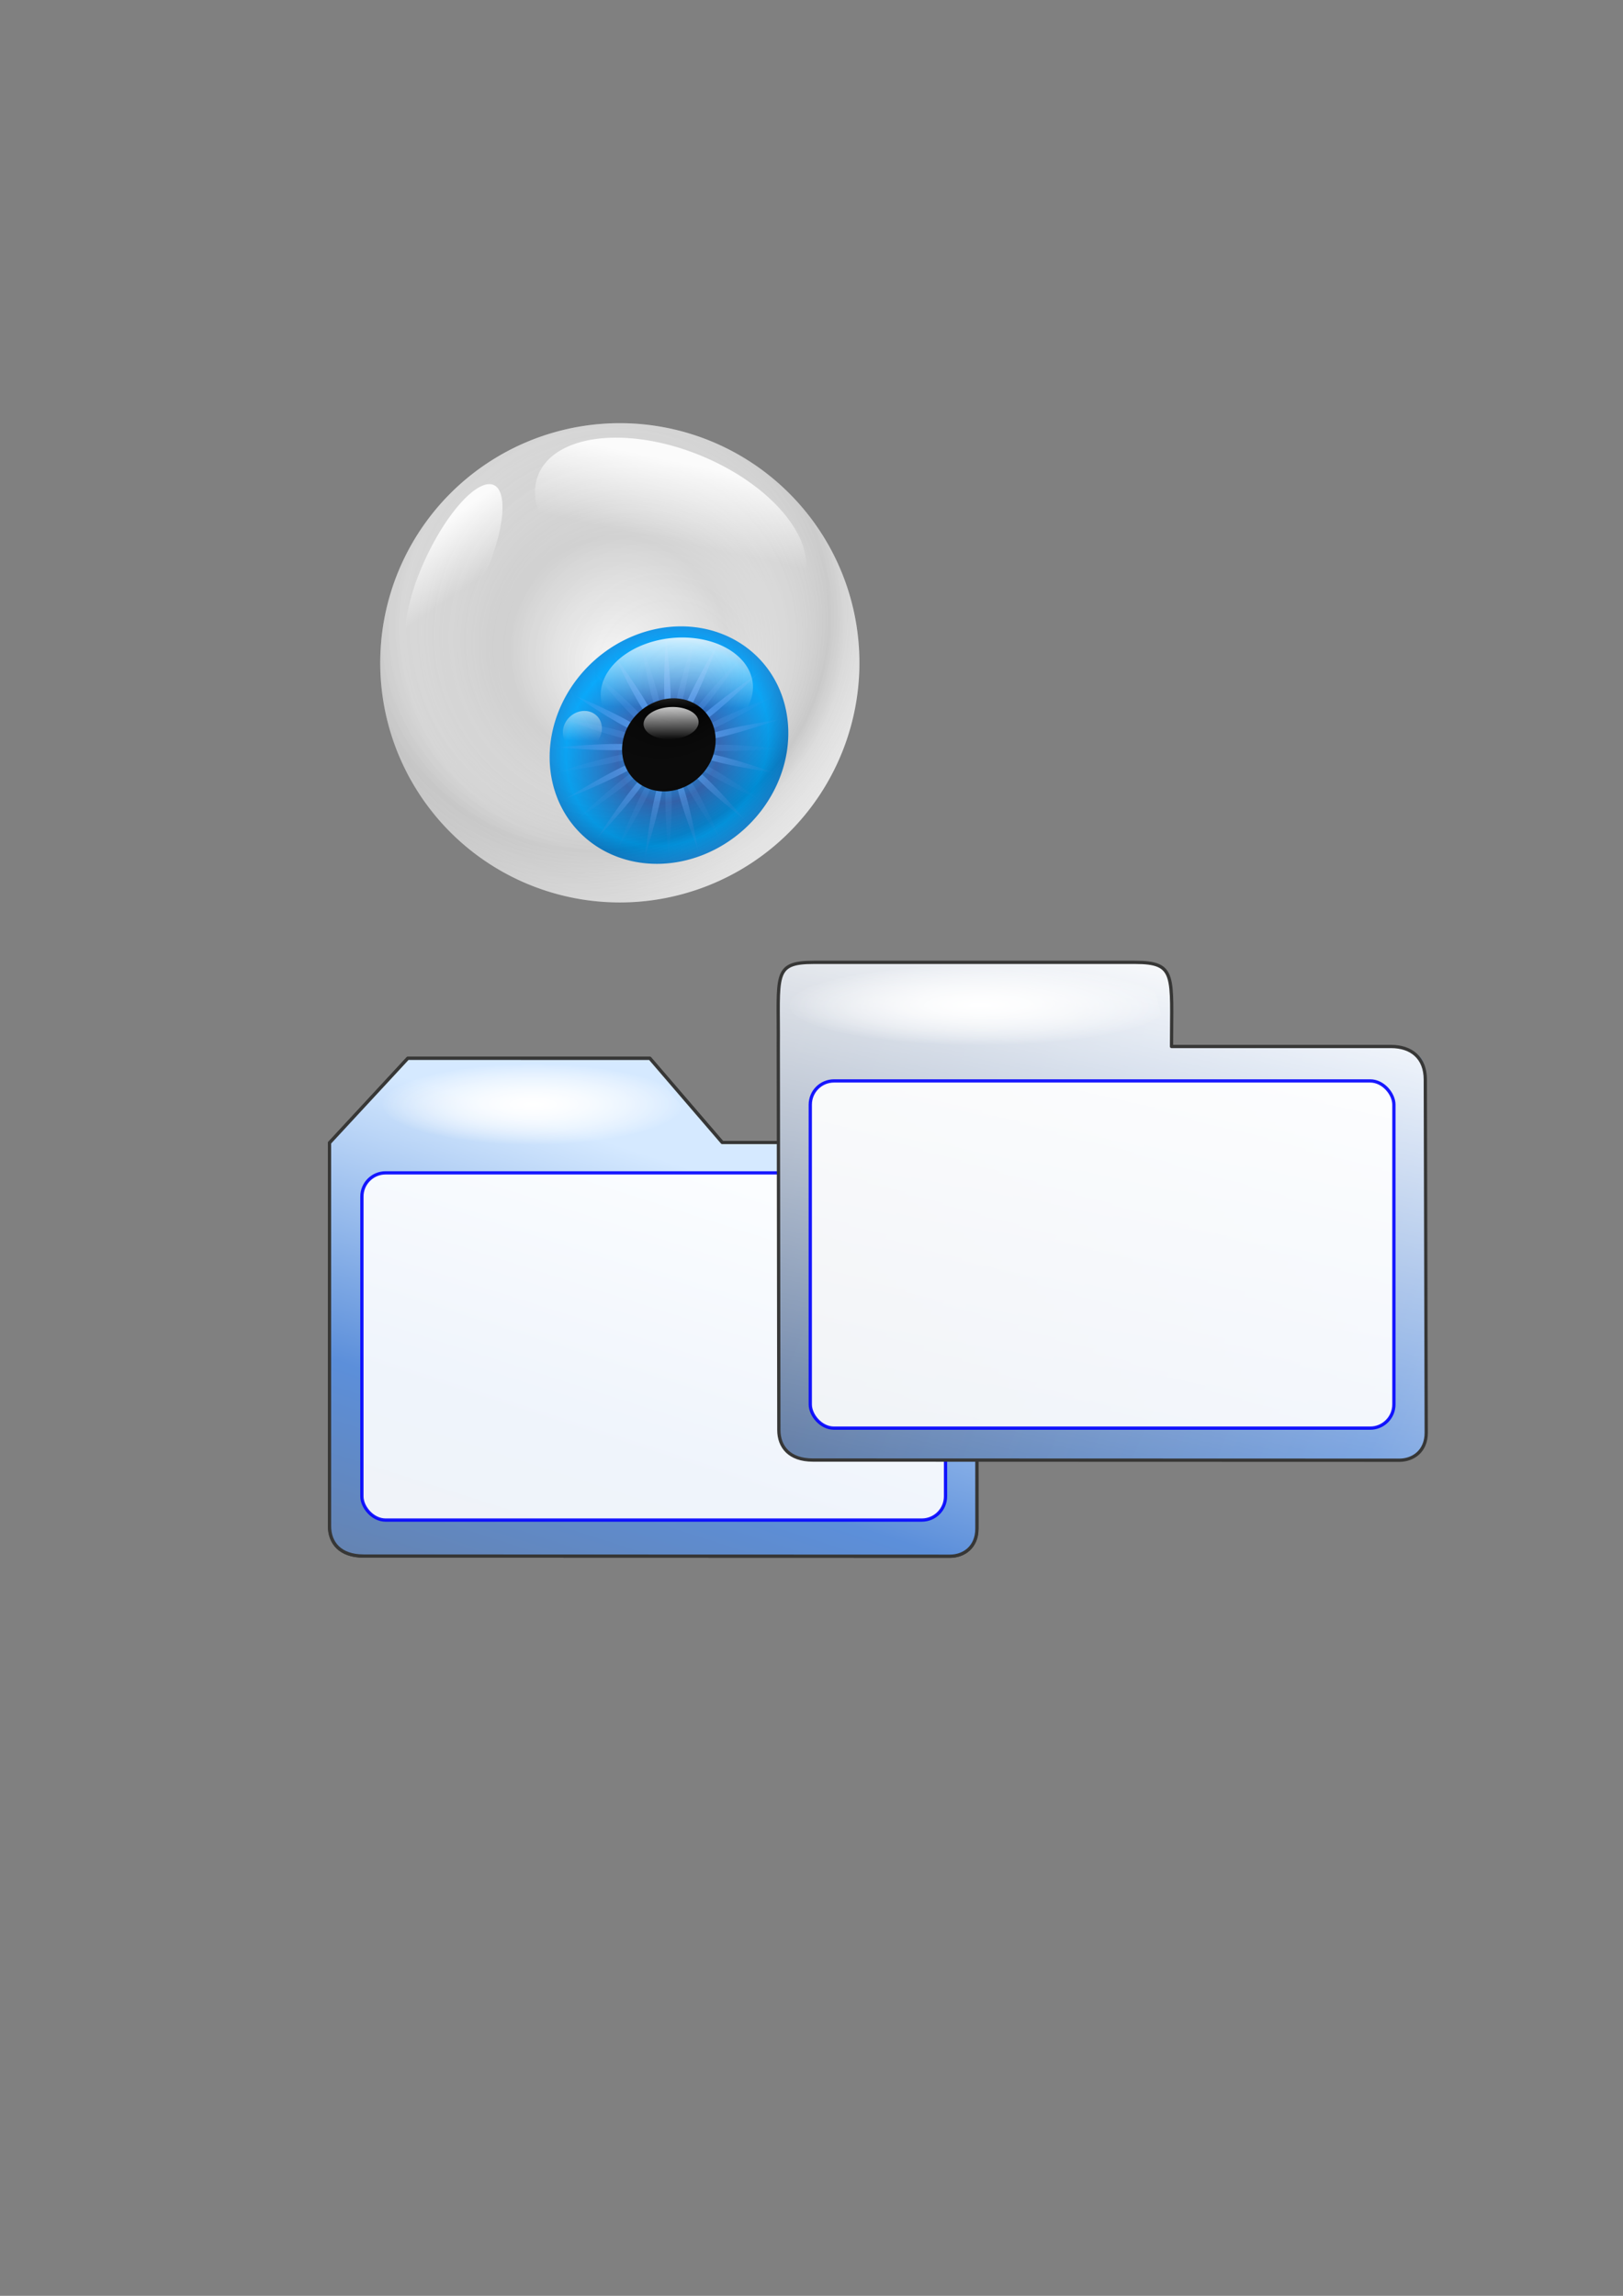<?xml version="1.0" encoding="UTF-8" standalone="no"?>
<!-- Created with Inkscape (http://www.inkscape.org/) -->
<svg
   xmlns:dc="http://purl.org/dc/elements/1.1/"
   xmlns:cc="http://web.resource.org/cc/"
   xmlns:rdf="http://www.w3.org/1999/02/22-rdf-syntax-ns#"
   xmlns:svg="http://www.w3.org/2000/svg"
   xmlns="http://www.w3.org/2000/svg"
   xmlns:xlink="http://www.w3.org/1999/xlink"
   xmlns:sodipodi="http://inkscape.sourceforge.net/DTD/sodipodi-0.dtd"
   xmlns:inkscape="http://www.inkscape.org/namespaces/inkscape"
   width="744.094"
   height="1052.362"
   id="svg2"
   sodipodi:version="0.32"
   inkscape:version="0.43"
   sodipodi:docbase="D:\Desktop\cb-icons"
   sodipodi:docname="notebook-appearance.svg"
   inkscape:export-filename="D:\Desktop\cb-icons\todo.png"
   inkscape:export-xdpi="9.4300003"
   inkscape:export-ydpi="9.4300003">
  <rect width="100%" height="100%" fill="#808080" stroke="none"/>
  <defs
     id="defs4">
    <linearGradient
       inkscape:collect="always"
       id="linearGradient2764">
      <stop
         style="stop-color:#ffffff;stop-opacity:1;"
         offset="0"
         id="stop2766" />
      <stop
         style="stop-color:#ffffff;stop-opacity:0;"
         offset="1"
         id="stop2768" />
    </linearGradient>
    <linearGradient
       id="linearGradient740">
      <stop
         style="stop-color:#d5e9ff;stop-opacity:1;"
         offset="0"
         id="stop741" />
      <stop
         style="stop-color:#5c8fda;stop-opacity:1;"
         offset="0.5"
         id="stop1450" />
      <stop
         style="stop-color:#6a7d9a;stop-opacity:1;"
         offset="1"
         id="stop742" />
    </linearGradient>
    <linearGradient
       id="linearGradient844">
      <stop
         style="stop-color:#ffffff;stop-opacity:1;"
         offset="0"
         id="stop845" />
      <stop
         style="stop-color:#ffffff;stop-opacity:0;"
         offset="1"
         id="stop846" />
    </linearGradient>
    <linearGradient
       id="linearGradient1684">
      <stop
         style="stop-color:#00a8ff;stop-opacity:1;"
         offset="0"
         id="stop1685" />
      <stop
         style="stop-color:#2f65b6;stop-opacity:1;"
         offset="1"
         id="stop1686" />
    </linearGradient>
    <linearGradient
       inkscape:collect="always"
       id="linearGradient1706">
      <stop
         style="stop-color:#5da8ff;stop-opacity:1;"
         offset="0"
         id="stop1707" />
      <stop
         style="stop-color:#5da8ff;stop-opacity:0;"
         offset="1"
         id="stop1708" />
    </linearGradient>
    <linearGradient
       inkscape:collect="always"
       id="linearGradient1714">
      <stop
         style="stop-color:#ffffff;stop-opacity:1;"
         offset="0"
         id="stop1715" />
      <stop
         style="stop-color:#ffffff;stop-opacity:0;"
         offset="1"
         id="stop1716" />
    </linearGradient>
    <linearGradient
       id="linearGradient2428">
      <stop
         style="stop-color:#f8f8f8;stop-opacity:1;"
         offset="0"
         id="stop2429" />
      <stop
         style="stop-color:#dbdbdb;stop-opacity:1;"
         offset="1"
         id="stop2430" />
    </linearGradient>
    <linearGradient
       id="linearGradient3690">
      <stop
         style="stop-color:#ffffff;stop-opacity:0;"
         offset="0"
         id="stop3691" />
      <stop
         style="stop-color:#000000;stop-opacity:0.173;"
         offset="1"
         id="stop3692" />
    </linearGradient>
    <radialGradient
       inkscape:collect="always"
       xlink:href="#linearGradient2428"
       id="radialGradient2662"
       gradientUnits="userSpaceOnUse"
       spreadMethod="reflect"
       cx="-1040.368"
       cy="773.9"
       fx="-1058.759"
       fy="819.876"
       r="281.321" />
    <linearGradient
       inkscape:collect="always"
       xlink:href="#linearGradient1714"
       id="linearGradient2678"
       gradientUnits="userSpaceOnUse"
       x1="-1130.399"
       y1="393.443"
       x2="-1117.122"
       y2="455.664" />
    <linearGradient
       inkscape:collect="always"
       xlink:href="#linearGradient1714"
       id="linearGradient2680"
       gradientUnits="userSpaceOnUse"
       x1="-1124.524"
       y1="390.299"
       x2="-1090.351"
       y2="464.801" />
    <radialGradient
       inkscape:collect="always"
       xlink:href="#linearGradient3690"
       id="radialGradient2725"
       gradientUnits="userSpaceOnUse"
       spreadMethod="reflect"
       cx="-1095.54"
       cy="691.142"
       fx="-819.682"
       fy="902.634"
       r="595.993" />
    <radialGradient
       inkscape:collect="always"
       xlink:href="#linearGradient1684"
       id="radialGradient2749"
       gradientUnits="userSpaceOnUse"
       spreadMethod="reflect"
       cx="299.43"
       cy="574.775"
       fx="302.352"
       fy="586.64"
       r="83.152" />
    <radialGradient
       inkscape:collect="always"
       xlink:href="#linearGradient1706"
       id="radialGradient2751"
       gradientUnits="userSpaceOnUse"
       gradientTransform="matrix(0.198,0,0,0.2,226.78,222.044)"
       cx="389.182"
       cy="568.66"
       fx="389.182"
       fy="568.66"
       r="270.772" />
    <radialGradient
       inkscape:collect="always"
       xlink:href="#linearGradient1706"
       id="radialGradient2753"
       gradientUnits="userSpaceOnUse"
       gradientTransform="matrix(0.191,5.1311e-2,-5.16412e-2,0.193,258.775,205.941)"
       cx="389.182"
       cy="568.66"
       fx="389.182"
       fy="568.66"
       r="270.772" />
    <linearGradient
       inkscape:collect="always"
       xlink:href="#linearGradient1714"
       id="linearGradient2755"
       gradientUnits="userSpaceOnUse"
       gradientTransform="scale(1.305,0.766)"
       x1="306.156"
       y1="646.857"
       x2="306.605"
       y2="747.554" />
    <linearGradient
       inkscape:collect="always"
       xlink:href="#linearGradient1714"
       id="linearGradient2757"
       gradientUnits="userSpaceOnUse"
       x1="-1112.406"
       y1="360.095"
       x2="-1114.527"
       y2="464.801" />
    <linearGradient
       inkscape:collect="always"
       xlink:href="#linearGradient1714"
       id="linearGradient2759"
       gradientUnits="userSpaceOnUse"
       x1="-1102.231"
       y1="382.244"
       x2="-1103.238"
       y2="480.91" />
    <linearGradient
       inkscape:collect="always"
       xlink:href="#linearGradient740"
       id="linearGradient2794"
       gradientUnits="userSpaceOnUse"
       gradientTransform="matrix(-9.063,-3.697,-3.111,7.626,647.648,450.775)"
       x1="-20.879"
       y1="33.044"
       x2="45.101"
       y2="32.22" />
    <linearGradient
       inkscape:collect="always"
       xlink:href="#linearGradient740"
       id="linearGradient2796"
       gradientUnits="userSpaceOnUse"
       gradientTransform="matrix(-9.063,-3.697,-3.111,7.626,647.648,450.775)"
       x1="39.55"
       y1="23.468"
       x2="36.564"
       y2="55.714" />
    <radialGradient
       inkscape:collect="always"
       xlink:href="#linearGradient2764"
       id="radialGradient2798"
       gradientUnits="userSpaceOnUse"
       gradientTransform="matrix(0.784,-7.820144e-13,3.655843e-17,0.209,52.87,389.564)"
       cx="244.286"
       cy="462.201"
       fx="244.286"
       fy="462.201"
       r="89.071" />
    <radialGradient
       inkscape:collect="always"
       xlink:href="#linearGradient2764"
       id="radialGradient2800"
       gradientUnits="userSpaceOnUse"
       gradientTransform="matrix(0.784,-7.820144e-13,3.655843e-17,0.209,52.87,389.564)"
       cx="244.286"
       cy="462.201"
       fx="244.286"
       fy="462.201"
       r="89.071" />
    <linearGradient
       inkscape:collect="always"
       xlink:href="#linearGradient740"
       id="linearGradient2802"
       gradientUnits="userSpaceOnUse"
       gradientTransform="matrix(-9.063,-3.697,-3.111,7.626,841.648,426.775)"
       x1="-20.879"
       y1="33.044"
       x2="45.101"
       y2="32.22" />
    <linearGradient
       inkscape:collect="always"
       xlink:href="#linearGradient844"
       id="linearGradient2804"
       gradientUnits="userSpaceOnUse"
       gradientTransform="matrix(-9.063,-3.697,-3.111,7.626,841.648,426.775)"
       x1="35.432"
       y1="15.945"
       x2="29.13"
       y2="47.52" />
    <radialGradient
       inkscape:collect="always"
       xlink:href="#linearGradient2764"
       id="radialGradient2806"
       gradientUnits="userSpaceOnUse"
       gradientTransform="matrix(0.996,-1.26391e-12,1.073488e-16,0.208,193.842,364.565)"
       cx="244.286"
       cy="462.201"
       fx="244.286"
       fy="462.201"
       r="89.071" />
    <radialGradient
       inkscape:collect="always"
       xlink:href="#linearGradient2764"
       id="radialGradient2808"
       gradientUnits="userSpaceOnUse"
       gradientTransform="matrix(0.996,-1.26391e-12,1.073488e-16,0.208,193.842,364.565)"
       cx="244.286"
       cy="462.201"
       fx="244.286"
       fy="462.201"
       r="89.071" />
  </defs>
  <sodipodi:namedview
     id="base"
     pagecolor="#ffffff"
     bordercolor="#666666"
     borderopacity="1.0"
     inkscape:pageopacity="0.0"
     inkscape:pageshadow="2"
     inkscape:zoom="0.24748737"
     inkscape:cx="136.48228"
     inkscape:cy="245.77872"
     inkscape:document-units="px"
     inkscape:current-layer="layer1"
     inkscape:window-width="1280"
     inkscape:window-height="924"
     inkscape:window-x="-4"
     inkscape:window-y="-4"
     showguides="true"
     inkscape:guide-bbox="true" />
  <g
     inkscape:label="Layer 1"
     inkscape:groupmode="layer"
     id="layer1">
    <path
       transform="matrix(0.181,0,0,0.181,470.813,157.089)"
       style="color:#000000;fill:url(#radialGradient2662);fill-opacity:1;fill-rule:evenodd;stroke:none;stroke-width:2.898;stroke-linecap:round;stroke-linejoin:miter;marker:none;marker-start:none;marker-mid:none;marker-end:none;stroke-miterlimit:4;stroke-dashoffset:0;stroke-opacity:1;visibility:visible;display:block"
       sodipodi:type="arc"
       sodipodi:ry="606.88818"
       sodipodi:rx="606.88818"
       sodipodi:cy="810.68103"
       sodipodi:cx="-1031.1729"
       id="path3058"
       d="M -424.285 810.681 A 606.888 606.888 0 1 1  -1638.061,810.681 A 606.888 606.888 0 1 1  -424.285 810.681 z" />
    <g
       id="g2716"
       transform="translate(2,6)">
      <g
         id="g2729">
        <g
           id="g2740"
           transform="matrix(1,0,-0.102,1,34.261,0)">
          <path
             d="M 495.211 562.909 A 195.781 195.781 0 1 1  103.649,562.909 A 195.781 195.781 0 1 1  495.211 562.909 z"
             id="path1061"
             sodipodi:cx="299.4299"
             sodipodi:cy="562.90942"
             sodipodi:rx="195.7811"
             sodipodi:ry="195.7811"
             sodipodi:type="arc"
             style="color:#000000;fill:url(#radialGradient2749);fill-opacity:1;fill-rule:evenodd;stroke:none;stroke-width:0.447;stroke-linecap:round;stroke-linejoin:miter;marker:none;marker-start:none;marker-mid:none;marker-end:none;stroke-miterlimit:4;stroke-dashoffset:0;stroke-opacity:1;visibility:visible;display:block"
             transform="matrix(0.278,0,0,0.278,221.429,179.054)" />
          <path
             d="M 297.994,281.48 C 297.782,281.506 297.571,281.533 297.36,281.561 C 297.626,282.792 297.891,284.026 298.149,285.241 C 298.094,283.999 298.045,282.738 297.994,281.48 z M 298.149,285.241 C 298.94,303.105 300.117,319.024 303.19,324.77 C 304.723,318.437 301.865,302.732 298.149,285.241 z M 303.19,324.77 C 302.824,326.279 302.239,327.322 301.331,327.672 C 300.422,328.023 299.288,327.64 298,326.765 C 298.38,328.275 298.35,329.475 297.708,330.208 C 297.067,330.94 295.883,331.129 294.339,330.954 C 295.375,332.113 295.903,333.189 295.676,334.136 C 295.448,335.084 294.487,335.798 293.034,336.361 C 294.493,336.906 295.462,337.61 295.7,338.555 C 295.939,339.499 295.423,340.578 294.401,341.75 C 295.946,341.554 297.126,341.733 297.776,342.458 C 298.426,343.183 298.473,344.377 298.112,345.889 C 299.388,345 300.518,344.604 301.431,344.944 C 302.344,345.284 302.943,346.324 303.327,347.834 C 304.043,346.452 304.858,345.577 305.825,345.454 C 306.791,345.331 307.799,345.975 308.839,347.132 C 308.832,345.575 309.153,344.421 309.952,343.863 C 310.75,343.305 311.938,343.403 313.395,343.944 C 312.666,342.57 312.413,341.396 312.861,340.531 C 313.308,339.666 314.411,339.201 315.956,339.002 C 314.67,338.124 313.898,337.211 313.892,336.237 C 313.887,335.262 314.648,334.334 315.925,333.44 C 314.378,333.26 313.269,332.808 312.811,331.948 C 312.353,331.088 312.594,329.914 313.308,328.53 C 311.854,329.09 310.664,329.203 309.859,328.654 C 309.054,328.105 308.72,326.961 308.709,325.403 C 307.683,326.571 306.68,327.224 305.713,327.113 C 304.747,327.001 303.922,326.14 303.19,324.77 z M 308.709,325.403 C 313.008,320.508 317.775,305.284 322.612,288.075 C 315.016,304.25 308.663,318.886 308.709,325.403 z M 322.612,288.075 C 323.134,286.963 323.671,285.837 324.204,284.712 C 324.006,284.636 323.812,284.55 323.613,284.476 C 323.279,285.68 322.946,286.888 322.612,288.075 z M 313.308,328.53 C 319.394,326.187 330.699,314.92 342.98,301.929 C 328.73,312.726 316.298,322.735 313.308,328.53 z M 342.98,301.929 C 343.885,301.243 344.809,300.55 345.727,299.859 C 345.599,299.712 345.471,299.563 345.342,299.418 C 344.553,300.257 343.762,301.102 342.98,301.929 z M 315.925,333.44 C 322.401,334.194 337.641,329.471 354.553,323.676 C 336.921,326.613 321.266,329.699 315.925,333.44 z M 354.553,323.676 C 355.564,323.507 356.594,323.34 357.617,323.172 C 357.577,323 357.534,322.828 357.492,322.656 C 356.511,322.996 355.524,323.343 354.553,323.676 z M 315.956,339.002 C 321.339,342.679 337.027,345.58 354.689,348.307 C 337.714,342.715 322.421,338.171 315.956,339.002 z M 354.689,348.307 C 355.545,348.589 356.417,348.877 357.281,349.164 C 357.32,349.016 357.356,348.866 357.393,348.717 C 356.492,348.58 355.581,348.444 354.689,348.307 z M 313.395,343.944 C 316.449,349.7 329.001,359.558 343.378,370.184 C 330.941,357.339 319.505,346.208 313.395,343.944 z M 343.378,370.184 C 343.919,370.743 344.468,371.316 345.012,371.881 C 345.102,371.782 345.191,371.682 345.279,371.583 C 344.646,371.117 344.004,370.647 343.378,370.184 z M 308.839,347.132 C 308.871,353.651 315.399,368.211 323.19,384.299 C 318.148,367.148 313.197,351.978 308.839,347.132 z M 323.19,384.299 C 323.392,384.984 323.592,385.684 323.793,386.375 C 323.908,386.332 324.02,386.282 324.135,386.238 C 323.821,385.593 323.501,384.94 323.19,384.299 z M 303.327,347.834 C 300.326,353.62 299.336,369.541 298.758,387.4 C 302.262,369.88 304.93,354.152 303.327,347.834 z M 298.758,387.4 C 298.62,388.09 298.476,388.794 298.336,389.489 C 298.456,389.503 298.576,389.519 298.696,389.532 C 298.718,388.823 298.736,388.104 298.758,387.4 z M 298.112,345.889 C 292.765,349.616 284.492,363.268 275.675,378.823 C 286.929,364.927 296.6,352.229 298.112,345.889 z M 275.675,378.823 C 275.203,379.406 274.716,379.996 274.239,380.582 C 274.347,380.655 274.46,380.721 274.569,380.794 C 274.938,380.139 275.307,379.472 275.675,378.823 z M 294.401,341.75 C 287.935,342.567 274.27,350.799 259.242,360.47 C 275.657,353.398 290.118,346.658 294.401,341.75 z M 259.242,360.47 C 258.457,360.808 257.655,361.15 256.861,361.489 C 256.931,361.617 257.008,361.741 257.079,361.868 C 257.8,361.402 258.527,360.93 259.242,360.47 z M 293.034,336.361 C 286.928,334.08 271.003,335.018 253.201,336.597 C 271.019,337.964 286.955,338.714 293.034,336.361 z M 253.201,336.597 C 252.228,336.523 251.238,336.439 250.255,336.361 C 250.257,336.529 250.263,336.697 250.267,336.864 C 251.246,336.775 252.232,336.683 253.201,336.597 z M 294.339,330.954 C 289.999,326.098 275.467,319.536 258.975,312.662 C 274.115,322.151 287.869,330.218 294.339,330.954 z M 258.975,312.662 C 258.031,312.071 257.075,311.461 256.122,310.86 C 256.035,311.031 255.94,311.197 255.855,311.369 C 256.897,311.8 257.946,312.233 258.975,312.662 z M 298,326.765 C 296.409,320.444 286.588,307.873 275.178,294.122 C 284.175,309.563 292.61,323.1 298,326.765 z M 275.178,294.122 C 274.573,293.084 273.96,292.025 273.35,290.971 C 273.182,291.09 273.014,291.211 272.847,291.332 C 273.626,292.265 274.411,293.198 275.178,294.122 z "
             id="path1683"
             style="color:#000000;fill:url(#radialGradient2751);fill-opacity:1;fill-rule:evenodd;stroke:none;stroke-width:0.447;stroke-linecap:round;stroke-linejoin:miter;marker:none;marker-start:none;marker-mid:none;marker-end:none;stroke-miterlimit:4;stroke-dashoffset:0;stroke-opacity:1;visibility:visible;display:block" />
          <path
             d="M 312.179,281.783 C 311.968,281.754 311.757,281.725 311.546,281.697 C 311.484,282.955 311.421,284.215 311.356,285.456 C 311.624,284.243 311.904,283.012 312.179,281.783 z M 311.356,285.456 C 307.497,302.916 304.513,318.597 305.994,324.942 C 309.114,319.222 310.418,303.313 311.356,285.456 z M 305.994,324.942 C 305.25,326.306 304.415,327.161 303.448,327.265 C 302.479,327.369 301.482,326.705 300.465,325.526 C 300.441,327.084 300.101,328.234 299.292,328.777 C 298.483,329.318 297.291,329.194 295.845,328.625 C 296.545,330.013 296.776,331.189 296.312,332.045 C 295.847,332.901 294.733,333.343 293.184,333.51 C 294.453,334.414 295.206,335.345 295.192,336.32 C 295.178,337.293 294.401,338.202 293.111,339.069 C 294.653,339.28 295.746,339.758 296.187,340.627 C 296.627,341.495 296.363,342.66 295.623,344.028 C 297.086,343.499 298.28,343.41 299.074,343.974 C 299.868,344.539 300.177,345.699 300.157,347.257 C 301.207,346.107 302.221,345.473 303.186,345.604 C 304.151,345.735 304.958,346.618 305.663,348.005 C 306.059,346.499 306.668,345.468 307.584,345.135 C 308.499,344.803 309.621,345.205 310.889,346.104 C 310.541,344.589 310.6,343.39 311.256,342.67 C 311.913,341.95 313.098,341.786 314.641,341.994 C 313.626,340.813 313.118,339.732 313.364,338.789 C 313.611,337.846 314.587,337.146 316.051,336.613 C 314.604,336.039 313.649,335.316 313.43,334.366 C 313.21,333.417 313.747,332.345 314.795,331.193 C 313.245,331.358 312.066,331.159 311.43,330.421 C 310.795,329.682 310.769,328.49 311.161,326.983 C 309.868,327.846 308.73,328.217 307.825,327.859 C 306.92,327.501 306.347,326.455 305.994,324.942 z M 311.161,326.983 C 316.581,323.367 325.126,309.895 334.252,294.525 C 322.729,308.183 312.803,320.676 311.161,326.983 z M 334.252,294.525 C 335.044,293.586 335.854,292.637 336.659,291.689 C 336.488,291.564 336.323,291.431 336.15,291.308 C 335.516,292.384 334.882,293.465 334.252,294.525 z M 314.795,331.193 C 321.279,330.505 335.115,322.548 350.34,313.178 C 333.781,319.919 319.182,326.37 314.795,331.193 z M 350.34,313.178 C 351.391,312.75 352.463,312.32 353.529,311.89 C 353.444,311.715 353.358,311.538 353.271,311.364 C 352.292,311.971 351.309,312.582 350.34,313.178 z M 316.051,336.613 C 322.111,339.018 338.055,338.401 355.89,337.179 C 338.099,335.453 322.178,334.383 316.051,336.613 z M 355.89,337.179 C 356.91,337.278 357.948,337.383 358.98,337.486 C 358.986,337.309 358.989,337.132 358.993,336.956 C 357.957,337.03 356.914,337.109 355.89,337.179 z M 314.641,341.994 C 318.889,346.939 333.292,353.801 349.647,361.006 C 334.698,351.212 321.101,342.865 314.641,341.994 z M 349.647,361.006 C 350.401,361.5 351.168,362.005 351.928,362.506 C 352.004,362.372 352.078,362.237 352.152,362.102 C 351.317,361.737 350.473,361.37 349.647,361.006 z M 310.889,346.104 C 312.349,352.455 321.921,365.226 333.058,379.211 C 324.37,363.585 316.205,349.873 310.889,346.104 z M 333.058,379.211 C 333.436,379.891 333.818,380.586 334.198,381.273 C 334.31,381.2 334.422,381.127 334.533,381.054 C 334.042,380.44 333.544,379.82 333.058,379.211 z M 305.663,348.005 C 304.007,354.31 306.544,370.064 309.906,387.62 C 309.475,369.749 308.618,353.814 305.663,348.005 z M 309.906,387.62 C 309.923,388.333 309.935,389.062 309.951,389.781 C 310.073,389.769 310.194,389.751 310.317,389.738 C 310.18,389.033 310.04,388.319 309.906,387.62 z M 300.157,347.257 C 295.761,352.068 290.684,367.19 285.504,384.292 C 293.423,368.275 300.07,353.774 300.157,347.257 z M 285.504,384.292 C 285.192,384.923 284.87,385.565 284.555,386.2 C 284.668,386.245 284.779,386.291 284.892,386.335 C 285.096,385.656 285.299,384.966 285.504,384.292 z M 295.623,344.028 C 289.494,346.244 277.969,357.289 265.427,370.033 C 279.894,359.523 292.522,349.76 295.623,344.028 z M 265.427,370.033 C 264.82,370.474 264.197,370.917 263.585,371.36 C 263.67,371.459 263.762,371.552 263.848,371.65 C 264.375,371.113 264.903,370.565 265.427,370.033 z M 293.111,339.069 C 286.653,338.185 271.323,342.6 254.304,348.052 C 271.99,345.47 287.703,342.702 293.111,339.069 z M 254.304,348.052 C 253.458,348.175 252.595,348.297 251.741,348.42 C 251.775,348.562 251.817,348.701 251.853,348.843 C 252.669,348.579 253.494,348.311 254.304,348.052 z M 293.184,333.51 C 287.877,329.726 272.252,326.511 254.647,323.429 C 271.505,329.361 286.703,334.21 293.184,333.51 z M 254.647,323.429 C 253.727,323.105 252.792,322.768 251.863,322.438 C 251.822,322.601 251.784,322.765 251.744,322.928 C 252.713,323.095 253.689,323.261 254.647,323.429 z M 295.845,328.625 C 292.909,322.811 280.571,312.712 266.419,301.804 C 278.587,314.888 289.785,326.24 295.845,328.625 z M 266.419,301.804 C 265.661,300.988 264.895,300.152 264.13,299.325 C 264.002,299.467 263.867,299.603 263.74,299.748 C 264.636,300.434 265.536,301.123 266.419,301.804 z M 300.465,325.526 C 300.564,319.009 294.331,304.325 286.869,288.089 C 291.563,305.333 296.207,320.592 300.465,325.526 z M 286.869,288.089 C 286.553,286.929 286.235,285.749 285.919,284.573 C 285.725,284.644 285.533,284.717 285.34,284.79 C 285.851,285.894 286.367,286.999 286.869,288.089 z "
             id="path1710"
             style="opacity:0.36;color:#000000;fill:url(#radialGradient2753);fill-opacity:1;fill-rule:evenodd;stroke:none;stroke-width:0.447;stroke-linecap:round;stroke-linejoin:miter;marker:none;marker-start:none;marker-mid:none;marker-end:none;stroke-miterlimit:4;stroke-dashoffset:0;stroke-opacity:1;visibility:visible;display:block" />
          <path
             transform="matrix(0.19,0,0,0.19,230.21,226.838)"
             style="color:#000000;fill:#000000;fill-opacity:1;fill-rule:evenodd;stroke:none;stroke-width:0.447;stroke-linecap:round;stroke-linejoin:miter;marker:none;marker-start:none;marker-mid:none;marker-end:none;stroke-miterlimit:4;stroke-dashoffset:0;stroke-opacity:1;visibility:visible;display:block"
             sodipodi:type="arc"
             sodipodi:ry="112.28622"
             sodipodi:rx="112.28622"
             sodipodi:cy="571.54681"
             sodipodi:cx="391.56219"
             id="path1712"
             d="M 503.848 571.547 A 112.286 112.286 0 1 1  279.276,571.547 A 112.286 112.286 0 1 1  503.848 571.547 z" />
          <path
             transform="matrix(0.19,0,0,0.19,228.569,224.247)"
             style="opacity:0.766;color:#000000;fill:url(#linearGradient2755);fill-opacity:1;fill-rule:evenodd;stroke:none;stroke-width:0.447;stroke-linecap:round;stroke-linejoin:miter;marker:none;marker-start:none;marker-mid:none;marker-end:none;stroke-miterlimit:4;stroke-dashoffset:0;stroke-opacity:1;visibility:visible;display:block"
             sodipodi:type="arc"
             sodipodi:ry="38.868305"
             sodipodi:rx="66.220078"
             sodipodi:cy="532.67853"
             sodipodi:cx="400.19958"
             id="path1713"
             d="M 466.42 532.679 A 66.22 38.868 0 1 1  333.98,532.679 A 66.22 38.868 0 1 1  466.42 532.679 z" />
          <path
             d="M -1043.837 444.665 A 66.448 66.448 0 1 1  -1176.733,444.665 A 66.448 66.448 0 1 1  -1043.837 444.665 z"
             id="path3716"
             sodipodi:cx="-1110.2854"
             sodipodi:cy="444.66516"
             sodipodi:rx="66.447983"
             sodipodi:ry="66.447983"
             sodipodi:type="arc"
             style="color:#000000;fill:url(#linearGradient2757);fill-opacity:1;fill-rule:evenodd;stroke:none;stroke-width:3;stroke-linecap:round;stroke-linejoin:miter;marker:none;marker-start:none;marker-mid:none;marker-end:none;stroke-miterlimit:4;stroke-dashoffset:0;stroke-opacity:1;visibility:visible;display:block"
             transform="matrix(0.524,0,0,0.369,887.528,146.657)" />
          <path
             d="M -1043.837 444.665 A 66.448 66.448 0 1 1  -1176.733,444.665 A 66.448 66.448 0 1 1  -1043.837 444.665 z"
             id="path3708"
             sodipodi:cx="-1110.2854"
             sodipodi:cy="444.66516"
             sodipodi:rx="66.447983"
             sodipodi:ry="66.447983"
             sodipodi:type="arc"
             style="opacity:0.523;color:#000000;fill:url(#linearGradient2759);fill-opacity:1;fill-rule:evenodd;stroke:none;stroke-width:3;stroke-linecap:round;stroke-linejoin:miter;marker:none;marker-start:none;marker-mid:none;marker-end:none;stroke-miterlimit:4;stroke-dashoffset:0;stroke-opacity:1;visibility:visible;display:block"
             transform="matrix(0.134,0,0,0.134,413.065,269.197)" />
        </g>
      </g>
    </g>
    <path
       transform="matrix(0.181,0,0,0.181,470.813,157.089)"
       style="color:#000000;fill:url(#radialGradient2725);fill-opacity:1;fill-rule:evenodd;stroke:none;stroke-width:2.898;stroke-linecap:round;stroke-linejoin:miter;marker:none;marker-start:none;marker-mid:none;marker-end:none;stroke-miterlimit:4;stroke-dashoffset:0;stroke-opacity:1;visibility:visible;display:block"
       sodipodi:type="arc"
       sodipodi:ry="606.88818"
       sodipodi:rx="606.88818"
       sodipodi:cy="810.68103"
       sodipodi:cx="-1031.1729"
       id="path3774"
       d="M -424.285 810.681 A 606.888 606.888 0 1 1  -1638.061,810.681 A 606.888 606.888 0 1 1  -424.285 810.681 z" />
    <path
       transform="matrix(0.93,0.318,-0.108,0.543,1388.091,354.048)"
       style="opacity:0.9;color:#000000;fill:url(#linearGradient2678);fill-opacity:1;fill-rule:evenodd;stroke:none;stroke-width:3;stroke-linecap:round;stroke-linejoin:miter;marker:none;marker-start:none;marker-mid:none;marker-end:none;stroke-miterlimit:4;stroke-dashoffset:0;stroke-opacity:1;visibility:visible;display:block"
       sodipodi:type="arc"
       sodipodi:ry="66.447983"
       sodipodi:rx="66.447983"
       sodipodi:cy="444.66516"
       sodipodi:cx="-1110.2854"
       id="path3740"
       d="M -1043.837 444.665 A 66.448 66.448 0 1 1  -1176.733,444.665 A 66.448 66.448 0 1 1  -1043.837 444.665 z" />
    <path
       transform="matrix(0.211,4.297135e-2,-0.26,0.588,558.014,47.344)"
       style="opacity:0.9;color:#000000;fill:url(#linearGradient2680);fill-opacity:1;fill-rule:evenodd;stroke:none;stroke-width:3;stroke-linecap:round;stroke-linejoin:miter;marker:none;marker-start:none;marker-mid:none;marker-end:none;stroke-miterlimit:4;stroke-dashoffset:0;stroke-opacity:1;visibility:visible;display:block"
       sodipodi:type="arc"
       sodipodi:ry="66.447983"
       sodipodi:rx="66.447983"
       sodipodi:cy="444.66516"
       sodipodi:cx="-1110.2854"
       id="path3742"
       d="M -1043.837 444.665 A 66.448 66.448 0 1 1  -1176.733,444.665 A 66.448 66.448 0 1 1  -1043.837 444.665 z" />
    <g
       id="g2787"
       transform="translate(0,20)">
      <path
         style="font-size:12px;fill:url(#linearGradient2794);fill-rule:evenodd;stroke:#373736;stroke-width:1.5;stroke-linecap:round;stroke-linejoin:round;stroke-miterlimit:4;stroke-dasharray:none;stroke-opacity:1"
         sodipodi:nodetypes="czccscczzz"
         id="path1506"
         d="M 435.552,693.346 C 441.925,693.348 447.884,689.128 447.881,680.731 L 447.811,503.691 L 331.108,503.691 C 331.108,503.691 297.944,465.125 297.944,465.125 L 186.964,465.123 L 151.068,503.873 L 151.076,679.496 C 151.076,687.153 155.834,693.262 166.669,693.265 L 435.552,693.346 z " />
      <path
         d="M 435.552,693.346 C 441.925,693.348 447.884,689.128 447.881,680.731 L 447.811,503.691 L 331.108,503.691 C 331.108,503.691 297.944,465.125 297.944,465.125 L 186.964,465.123 L 151.068,503.873 L 151.076,679.496 C 151.076,687.153 155.834,693.262 166.669,693.265 L 435.552,693.346 z "
         id="path2644"
         sodipodi:nodetypes="czccscczzz"
         style="font-size:12px;fill:url(#linearGradient2796);fill-rule:evenodd;stroke:#373736;stroke-width:1.5;stroke-linecap:round;stroke-linejoin:round;stroke-miterlimit:4;stroke-dasharray:none;stroke-opacity:1" />
      <rect
         style="opacity:0.9;fill:#ffffff;fill-opacity:1;fill-rule:nonzero;stroke:#0000ff;stroke-width:1.5;stroke-linecap:round;stroke-linejoin:round;stroke-miterlimit:4;stroke-dasharray:none;stroke-dashoffset:0;stroke-opacity:1"
         id="rect2642"
         width="267.561"
         height="159.148"
         x="165.923"
         y="517.622"
         rx="10.859"
         ry="10.859" />
      <path
         id="path2762"
         d="M 155.714,505.219 L 188.571,467.362 L 297.143,468.076 L 332.857,512.362 L 156.429,514.505 L 155.714,505.219 z "
         style="fill:url(#radialGradient2798);fill-opacity:1;fill-rule:evenodd;stroke:none;stroke-width:1px;stroke-linecap:butt;stroke-linejoin:miter;stroke-opacity:1" />
      <path
         style="opacity:0.7;fill:url(#radialGradient2800);fill-opacity:1;fill-rule:evenodd;stroke:none;stroke-width:1px;stroke-linecap:butt;stroke-linejoin:miter;stroke-opacity:1"
         d="M 155.714,505.219 L 188.571,467.362 L 297.143,468.076 L 332.857,512.362 L 156.429,514.505 L 155.714,505.219 z "
         id="path2776" />
    </g>
    <g
       id="g2780"
       transform="translate(12,0)">
      <path
         d="M 629.552,669.346 C 635.925,669.348 641.921,665.128 641.881,656.731 L 641.097,490.45 C 641.097,480.45 628.704,479.215 617.559,479.215 C 588.454,479.215 525.108,479.691 525.108,479.691 C 525.108,447.146 527.486,441.126 508.373,441.125 L 361.14,441.123 C 342.032,441.123 345.07,446.984 344.817,479.671 L 345.076,655.496 C 345.087,663.153 349.834,669.262 360.669,669.265 L 629.552,669.346 z "
         id="path2615"
         sodipodi:nodetypes="czcscscczzz"
         style="font-size:12px;fill:url(#linearGradient2802);fill-rule:evenodd;stroke-width:0.75;stroke-linecap:round;stroke-linejoin:round" />
      <path
         style="font-size:12px;fill:url(#linearGradient2804);fill-opacity:1;fill-rule:evenodd;stroke:#373736;stroke-width:1.5;stroke-linecap:round;stroke-linejoin:round;stroke-miterlimit:4;stroke-dasharray:none;stroke-opacity:1"
         sodipodi:nodetypes="czcccscczzz"
         id="path2621"
         d="M 629.552,669.346 C 635.925,669.348 641.903,665.128 641.881,656.731 L 641.459,494.862 C 641.459,484.856 635.053,479.691 625.74,479.691 L 525.108,479.691 C 525.108,447.146 527.486,441.126 508.373,441.125 L 361.14,441.123 C 342.032,441.123 345.07,446.984 344.817,479.671 L 345.076,655.496 C 345.087,663.153 349.834,669.262 360.669,669.265 L 629.552,669.346 z " />
      <rect
         ry="10.859"
         rx="10.859"
         y="495.479"
         x="359.495"
         height="159.148"
         width="267.561"
         id="rect2632"
         style="opacity:0.9;fill:#ffffff;fill-opacity:1;fill-rule:nonzero;stroke:#0000ff;stroke-width:1.5;stroke-linecap:round;stroke-linejoin:round;stroke-miterlimit:4;stroke-dasharray:none;stroke-dashoffset:0;stroke-opacity:1" />
      <path
         sodipodi:nodetypes="cccccc"
         style="fill:url(#radialGradient2806);fill-opacity:1;fill-rule:evenodd;stroke:none;stroke-width:1px;stroke-linecap:butt;stroke-linejoin:miter;stroke-opacity:1"
         d="M 348.571,480.219 L 351.429,442.362 L 515,443.076 L 525.714,487.362 L 349.286,489.505 L 348.571,480.219 z "
         id="path2772" />
      <path
         id="path2778"
         d="M 348.571,480.219 L 351.429,442.362 L 515,443.076 L 525.714,487.362 L 349.286,489.505 L 348.571,480.219 z "
         style="opacity:0.7;fill:url(#radialGradient2808);fill-opacity:1;fill-rule:evenodd;stroke:none;stroke-width:1px;stroke-linecap:butt;stroke-linejoin:miter;stroke-opacity:1"
         sodipodi:nodetypes="cccccc" />
    </g>
  </g>
</svg>
